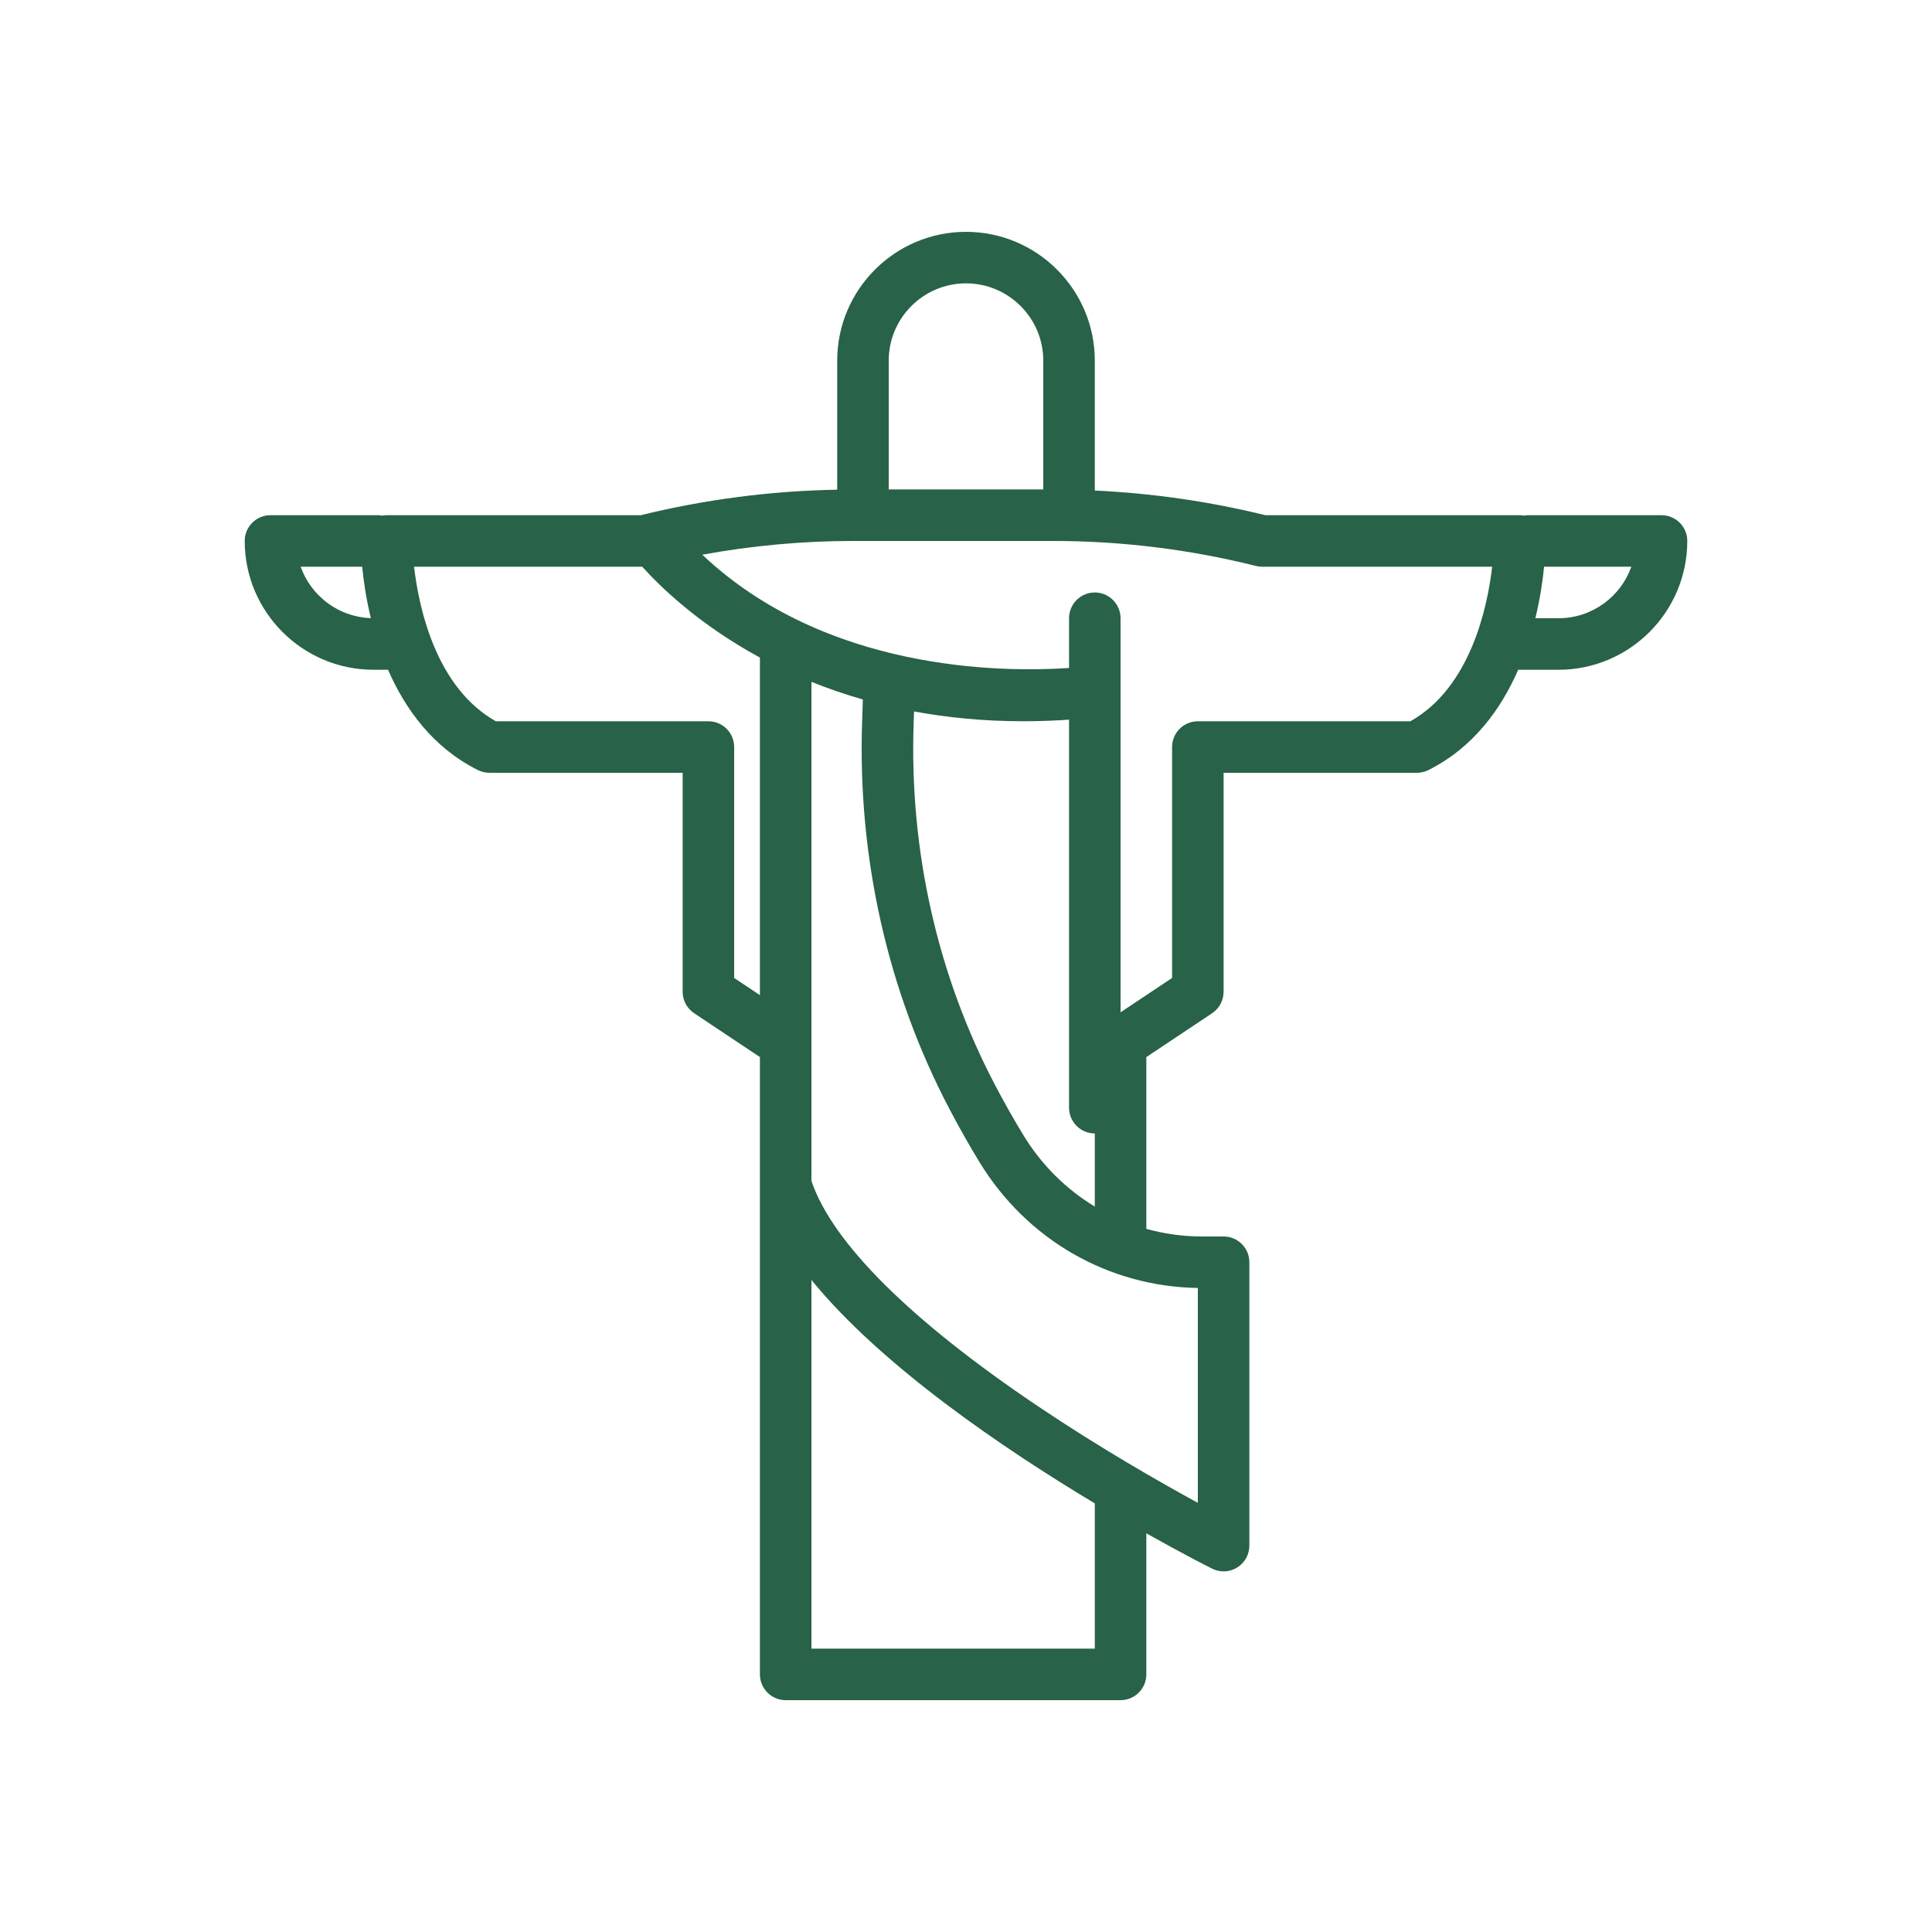 <svg width="512" height="512" viewBox="0 0 512 512" fill="none" xmlns="http://www.w3.org/2000/svg">
<path d="M440.32 136.533H405.002C404.62 136.533 404.253 136.586 403.888 136.646C403.522 136.586 403.156 136.533 402.773 136.533H335.339C320.524 132.886 305.365 130.714 290.133 129.995V95.573C290.133 76.752 274.821 61.44 256 61.44C237.179 61.44 221.867 76.752 221.867 95.573V129.771C204.337 130.089 186.859 132.343 169.834 136.533H102.4C102.009 136.533 101.63 136.586 101.256 136.649C100.883 136.586 100.506 136.533 100.113 136.533H71.68C67.91 136.533 64.853 139.59 64.853 143.36C64.853 162.181 80.165 177.493 98.987 177.493H102.835C107.363 187.875 114.705 198.105 126.653 204.08C127.602 204.552 128.647 204.8 129.707 204.8H180.907V262.827C180.907 265.108 182.047 267.24 183.946 268.506L201.387 280.134V314.027V378.88V443.733C201.387 447.503 204.443 450.56 208.213 450.56H296.96C300.73 450.56 303.787 447.503 303.787 443.733V406.345C313.499 411.808 320.169 415.182 321.205 415.703C322.171 416.188 323.22 416.428 324.267 416.428C325.512 416.428 326.757 416.087 327.852 415.411C329.868 414.167 331.093 411.969 331.093 409.602V334.508C331.093 330.738 328.037 327.682 324.267 327.682H318.563C313.486 327.682 308.529 326.977 303.787 325.659V280.136L321.227 268.51C323.127 267.243 324.267 265.112 324.267 262.83V204.803H375.467C376.526 204.803 377.571 204.556 378.52 204.083C390.468 198.108 397.81 187.878 402.338 177.497H413.013C431.834 177.497 447.147 162.184 447.147 143.363C447.147 139.59 444.09 136.533 440.32 136.533ZM256 75.093C267.293 75.093 276.48 84.28 276.48 95.573V129.707H235.52V95.573C235.52 84.28 244.707 75.093 256 75.093ZM79.677 150.187H95.978C96.334 153.796 97.005 158.549 98.28 163.811C89.687 163.517 82.418 157.921 79.677 150.187ZM194.56 259.173V197.973C194.56 194.203 191.503 191.147 187.733 191.147H131.403C115.516 182.19 111.008 161.109 109.73 150.187H170.194C175.346 155.892 185.581 165.678 201.387 174.264V263.724L194.56 259.173ZM290.133 436.907H215.04V339.203C233.69 362.073 266.008 383.947 290.133 398.414V436.907ZM317.44 398.268C307.592 392.902 291.603 383.788 275.096 372.686C241.292 349.954 220.563 329.33 215.04 312.958V276.48V180.697C219.284 182.41 223.829 183.98 228.661 185.364C228.625 186.59 228.564 188.66 228.475 191.264C227.244 227.263 235.25 262.763 251.626 293.922C254.271 298.957 256.973 303.727 259.654 308.103C272.208 328.588 293.748 340.946 317.438 341.326V398.268H317.44ZM271.295 300.969C268.771 296.849 266.219 292.34 263.714 287.57C248.438 258.505 240.971 225.364 242.123 191.73C242.162 190.546 242.198 189.481 242.227 188.541C251.057 190.169 260.685 191.138 271.174 191.138C275.098 191.138 279.144 191.003 283.307 190.722V293.547C283.307 297.317 286.363 300.373 290.133 300.373V319.754C282.612 315.204 276.123 308.847 271.295 300.969ZM373.77 191.147H317.44C313.67 191.147 310.613 194.203 310.613 197.973V259.173L296.96 268.274V163.84C296.96 160.07 293.903 157.013 290.133 157.013C286.363 157.013 283.307 160.07 283.307 163.84V177.022C265.39 178.225 218.841 177.905 186.115 147.005C199.306 144.589 212.709 143.36 226.12 143.36H279.054C297.17 143.36 315.271 145.589 332.851 149.984C333.394 150.118 333.949 150.187 334.507 150.187H395.441C394.163 161.114 389.652 182.192 373.77 191.147ZM413.013 163.84H406.888C408.168 158.566 408.84 153.803 409.197 150.187H432.324C429.507 158.133 421.914 163.84 413.013 163.84Z" fill="#286248"/>
</svg>

